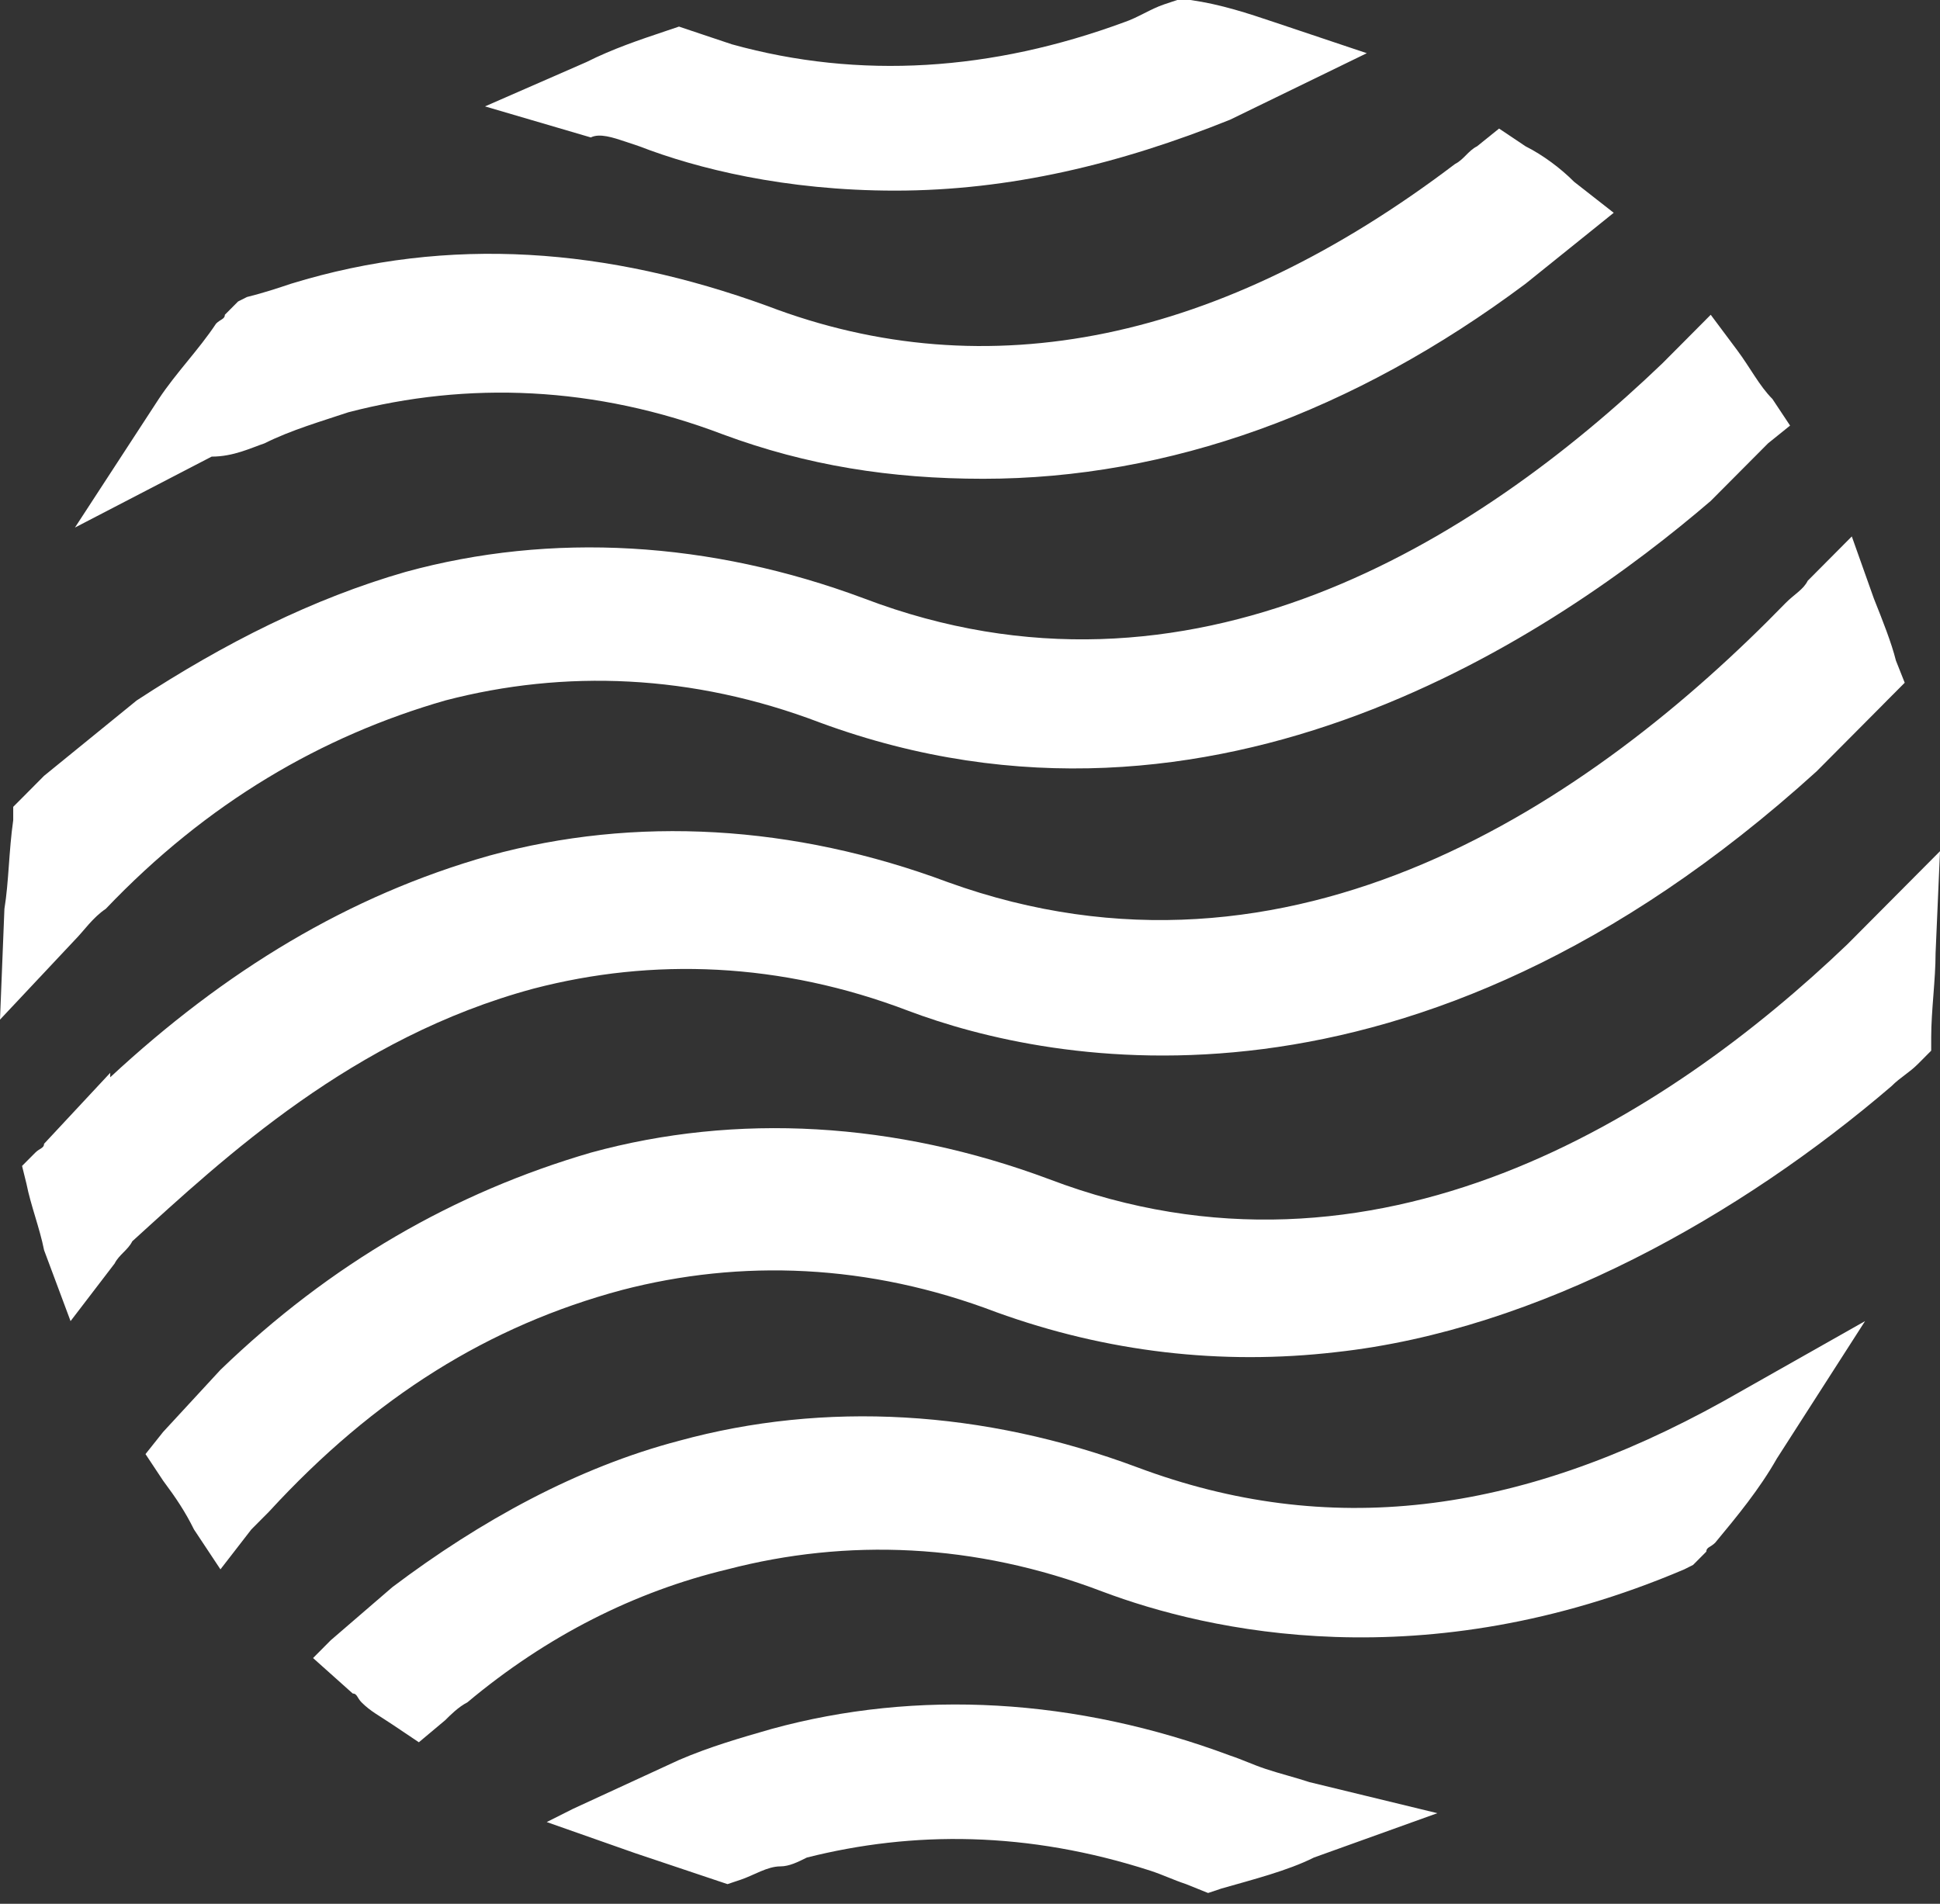 <svg width="54" height="53" viewBox="0 0 54 53" fill="none" xmlns="http://www.w3.org/2000/svg">
<rect x="0" y="0" width="54" height="53" fill="#333333" stroke="none"/>
<path d="M31.664 40.852C27.368 39.247 22.95 39.001 18.9 40.111C16.077 40.852 13.377 42.333 10.923 44.184L9.205 45.665L8.714 46.159L9.818 47.146C9.941 47.146 9.941 47.27 10.064 47.393C10.309 47.64 10.555 47.763 10.923 48.01L11.659 48.504L12.395 47.887C12.518 47.763 12.764 47.516 13.009 47.393C15.218 45.542 17.673 44.307 20.25 43.69C23.564 42.827 27.123 42.95 30.682 44.307C33.627 45.418 39.641 46.776 46.882 43.69L47.127 43.567L47.495 43.197C47.495 43.073 47.618 43.073 47.741 42.95C48.355 42.209 48.968 41.469 49.459 40.605L51.914 36.779L47.986 39.001C42.218 42.209 36.941 42.827 31.664 40.852Z" fill="white"/>
<path d="M14.85 27.523C18.164 26.659 21.723 26.782 25.282 28.14C29.209 29.621 39.273 31.719 50.564 21.475L52.405 19.624L52.527 19.5L53.018 19.007L52.773 18.39C52.65 17.896 52.405 17.279 52.159 16.662L51.545 14.934L50.318 16.168C50.196 16.415 49.95 16.538 49.705 16.785C44.305 22.339 35.959 28.016 26.386 24.56C22.091 22.956 17.673 22.709 13.623 23.82C9.696 24.931 6.259 27.029 3.068 29.991V29.867L1.227 31.842C1.227 31.966 1.105 31.966 0.982 32.089L0.614 32.459L0.736 32.953C0.859 33.57 1.105 34.187 1.227 34.804L1.964 36.779L3.191 35.175C3.314 34.928 3.559 34.804 3.682 34.557C6.259 32.212 9.818 28.88 14.85 27.523Z" fill="white"/>
<path d="M2.945 25.301C5.768 22.339 8.959 20.488 12.396 19.5C15.709 18.636 19.268 18.76 22.827 20.117C33.873 24.19 43.446 17.526 47.618 13.946L49.214 12.342L49.827 11.848L49.336 11.108C48.968 10.738 48.723 10.244 48.355 9.75L47.618 8.763L46.759 9.627C46.636 9.75 46.391 9.997 46.268 10.12C41.114 15.057 33.136 20.117 24.055 16.662C19.759 15.057 15.341 14.81 11.291 15.921C8.714 16.662 6.259 17.896 3.805 19.5L1.227 21.598C0.982 21.845 0.859 21.969 0.614 22.215L0.368 22.462V22.833C0.245 23.697 0.245 24.56 0.123 25.301L0 28.386L2.086 26.165C2.332 25.918 2.577 25.548 2.945 25.301Z" fill="white"/>
<path d="M35.223 49.244L34.977 49.985L35.223 49.244C34.855 49.121 34.609 48.997 34.241 48.874C29.945 47.27 25.527 47.023 21.477 48.133C20.618 48.38 19.759 48.627 18.9 48.997L15.954 50.355L15.218 50.725L17.673 51.589C18.409 51.836 19.145 52.083 19.882 52.33L20.25 52.453L20.618 52.33C20.986 52.206 21.355 51.959 21.723 51.959C21.968 51.959 22.214 51.836 22.459 51.713C25.404 50.972 28.595 50.972 32.032 52.083C32.4 52.206 32.645 52.33 33.014 52.453L33.627 52.7L33.995 52.577C34.855 52.33 35.836 52.083 36.573 51.713L40.009 50.478L36.45 49.614C36.082 49.491 35.591 49.368 35.223 49.244Z" fill="white"/>
<path d="M54 23.697L52.159 25.548C51.914 25.795 51.668 26.041 51.423 26.288C46.391 31.102 38.291 36.285 29.209 32.83C24.914 31.225 20.495 30.978 16.445 32.089C12.641 33.2 9.205 35.175 6.136 38.136L4.541 39.864L4.05 40.481L4.541 41.222C4.909 41.716 5.155 42.086 5.4 42.58L6.136 43.69L6.995 42.58C7.118 42.456 7.364 42.209 7.486 42.086C10.432 38.877 13.623 36.902 17.305 35.915C20.618 35.051 24.177 35.174 27.736 36.532C30.805 37.643 33.995 38.013 37.186 37.643C42.832 37.026 48.477 33.817 52.65 30.238C52.895 29.991 53.141 29.867 53.386 29.621L53.755 29.25V28.88C53.755 28.14 53.877 27.276 53.877 26.535L54 23.697Z" fill="white"/>
<path d="M7.364 12.342L6.995 11.601L7.364 12.342C8.1 11.972 8.959 11.725 9.695 11.478C13.009 10.614 16.568 10.738 20.127 12.095C22.459 12.959 24.791 13.329 27.368 13.329C32.523 13.329 37.677 11.478 42.464 7.899L44.305 6.418L44.918 5.924L43.814 5.06C43.446 4.69 42.955 4.32 42.464 4.073L41.727 3.579L41.114 4.073C40.868 4.196 40.745 4.443 40.5 4.566C33.995 9.503 27.491 10.861 21.355 8.516C16.936 6.911 12.518 6.541 8.1 7.899C7.732 8.022 7.364 8.146 6.873 8.269L6.627 8.393L6.259 8.763C6.259 8.886 6.136 8.886 6.014 9.01C5.523 9.75 4.909 10.367 4.418 11.108L2.086 14.687L5.891 12.712C6.505 12.712 6.995 12.465 7.364 12.342Z" fill="white"/>
<path d="M17.427 3.949L17.796 4.073C19.391 4.69 21.846 5.307 24.914 5.307C28.105 5.307 31.173 4.566 34.241 3.332L38.045 1.481L35.468 0.617C34.732 0.37 33.995 0.123 33.136 0H32.768L32.4 0.123C32.032 0.247 31.664 0.494 31.296 0.617C27.614 1.975 23.932 2.222 20.373 1.234C20.005 1.111 19.636 0.987 19.268 0.864L18.9 0.74L18.532 0.864C17.796 1.111 17.059 1.358 16.323 1.728L13.5 2.962L16.445 3.826C16.691 3.703 17.059 3.826 17.427 3.949Z" fill="white"/>
</svg>
